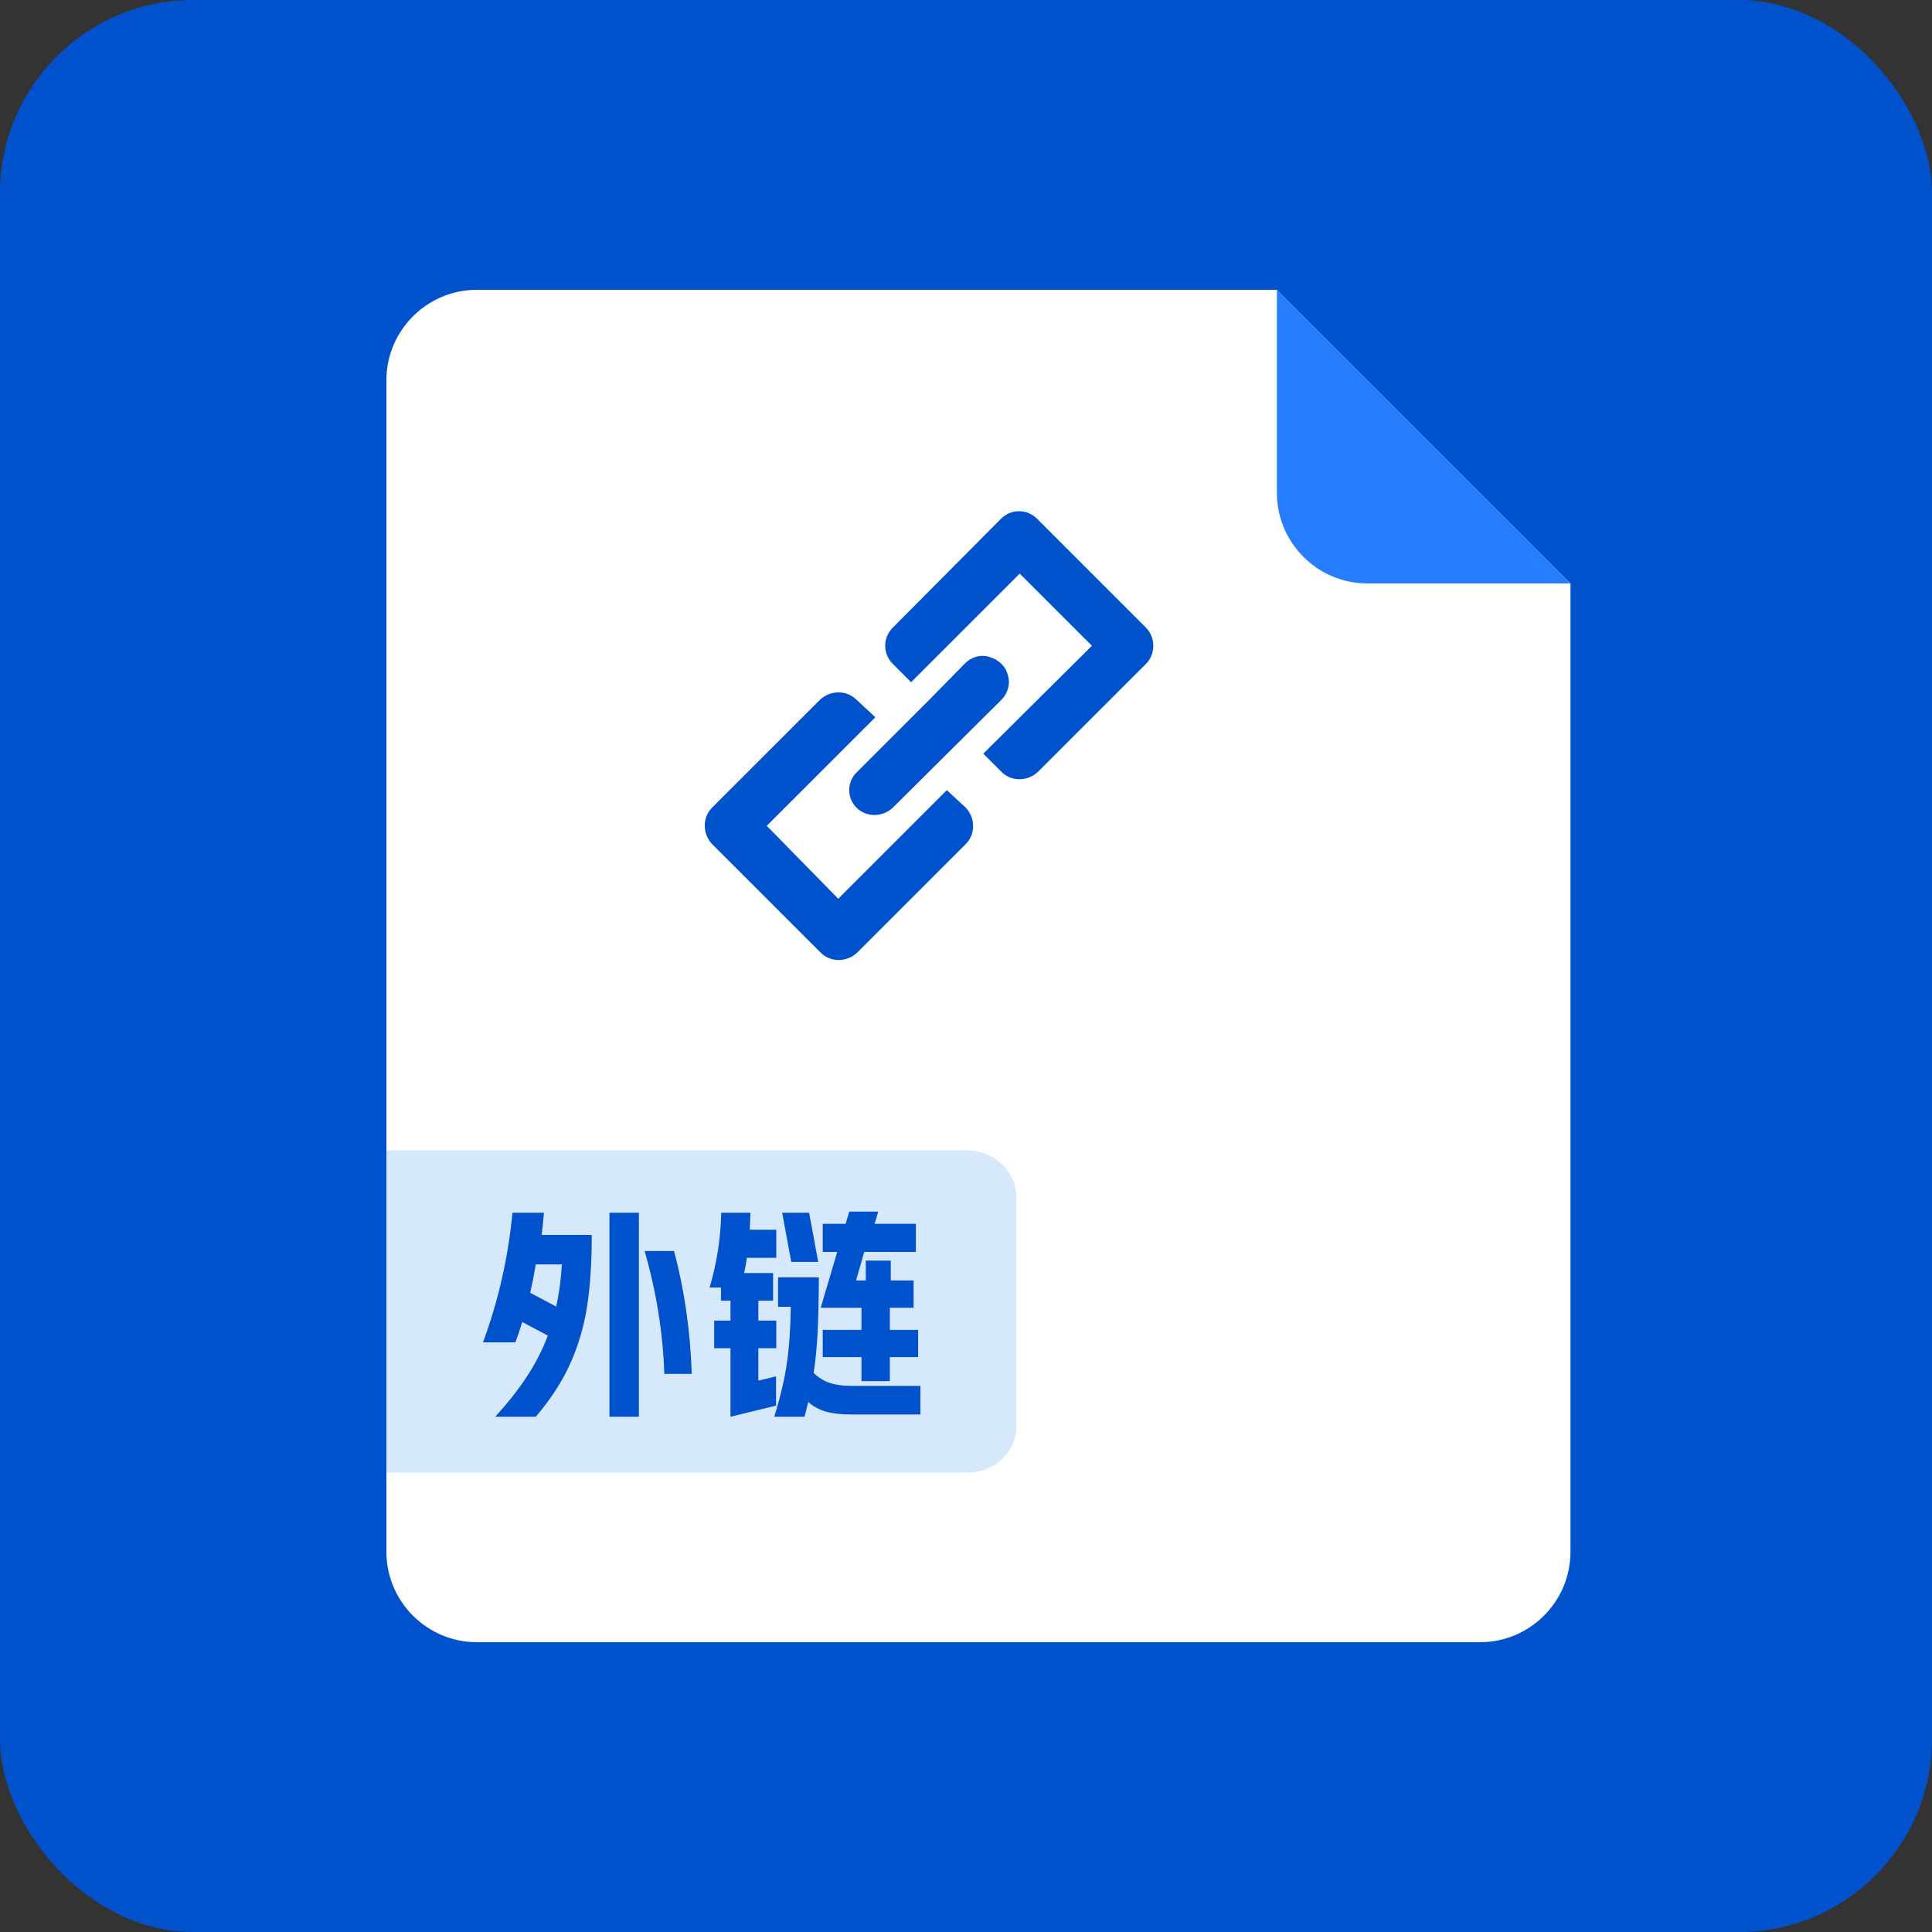 <svg xmlns="http://www.w3.org/2000/svg" xmlns:xlink="http://www.w3.org/1999/xlink" fill="none" version="1.1" width="40" height="40" viewBox="0 0 40 40"><rect x="0" y="0" width="40" height="40" fill="#333333" stroke="none"/><g><g><g><rect x="0" y="0" width="40" height="40" rx="4" fill="#0052CC" fill-opacity="1"/></g><g><g><g><path d="M26.436,6L9.872,6C8.842,6,8,6.841,8,7.871L8,32.129C8,33.159,8.842,34,9.872,34L30.644,34C31.674,34,32.515,33.159,32.515,32.129L32.515,12.079L26.436,6Z" fill="#FFFFFF" fill-opacity="1"/></g><g><path d="M26.437,10.207C26.437,11.237,27.278,12.079,28.308,12.079L32.515,12.079L26.437,6L26.437,10.207Z" fill="#267DFF" fill-opacity="1"/></g><g><path d="M20.027,30.489L8,30.489L8,23.815L20.012,23.815C20.578,23.815,21.042,24.251,21.042,24.787L21.042,29.502C21.057,30.054,20.593,30.489,20.027,30.489Z" fill="#D5E8FC" fill-opacity="1"/></g><g><path d="M10.253,29.332Q10.652,28.895,10.917,28.487Q11.182,28.079,11.342,27.652L10.812,27.37Q10.751,27.581,10.671,27.792L10,27.792Q10.479,26.493,10.61,25.108L11.262,25.108Q11.234,25.418,11.215,25.568L12.252,25.568Q12.252,26.413,12.156,27.039Q12.06,27.666,11.809,28.226Q11.558,28.787,11.093,29.332L10.253,29.332ZM11.516,27.051Q11.605,26.652,11.633,26.178L11.093,26.178Q11.037,26.511,10.976,26.765L11.516,27.051ZM12.618,25.108L13.228,25.108L13.228,29.332L12.618,29.332L12.618,25.108ZM13.956,25.901Q14.279,27.121,14.322,28.445L13.754,28.445Q13.712,27.173,13.346,25.901L13.956,25.901ZM17.334,25.92L17.034,25.92L17.034,25.338L17.508,25.338L17.583,25.085L18.183,25.085L18.108,25.338L18.962,25.338L18.962,25.92L17.893,25.92L17.724,26.511L17.925,26.511L17.925,26.099L18.442,26.099L18.442,26.511L18.915,26.511L18.915,27.075L18.423,27.075L18.423,27.534L19.009,27.534L19.009,28.097L18.423,28.097L18.423,28.595L17.836,28.595L17.836,28.097L17.034,28.097L17.034,27.534L17.836,27.534L17.836,27.075L16.992,27.075L17.334,25.92ZM14.692,26.657Q14.918,25.887,14.932,25.108L15.537,25.108L15.523,25.46L16.072,25.46L16.072,26.042L15.462,26.042Q15.443,26.197,15.406,26.357L16.006,26.357L16.006,26.929L15.701,26.929L15.701,27.342L16.072,27.342L16.072,27.914L15.701,27.914L15.701,28.585L16.067,28.496L16.067,29.102L15.124,29.332L15.124,27.914L14.786,27.914L14.786,27.342L15.124,27.342L15.124,26.929L14.927,26.929L14.927,26.657L14.692,26.657ZM16.03,29.332Q16.222,28.712,16.292,28.222Q16.363,27.731,16.372,27.056L16.109,27.056L16.109,26.446L16.954,26.446Q16.949,27.15,16.928,27.584Q16.907,28.018,16.846,28.426Q16.992,28.567,17.175,28.63Q17.358,28.693,17.616,28.693L19.056,28.693L19.056,29.285L17.616,29.285Q17.306,29.285,17.1,29.226Q16.893,29.167,16.734,29.027L16.658,29.332L16.03,29.332ZM16.752,25.108L16.94,26.127L16.382,26.127L16.194,25.108L16.752,25.108Z" fill="#0052CC" fill-opacity="1"/></g><g><path d="M19.603,16.359L17.355,18.607L15.875,17.098L18.124,14.85L17.732,14.487C17.529,14.284,17.195,14.284,16.978,14.487L14.743,16.721C14.54,16.924,14.54,17.258,14.743,17.476L16.992,19.724C17.195,19.927,17.529,19.927,17.746,19.724L19.995,17.476C20.198,17.272,20.198,16.939,19.995,16.721L19.603,16.359ZM23.724,12.993L21.475,10.744C21.373,10.642,21.243,10.584,21.098,10.584C20.953,10.584,20.822,10.642,20.721,10.744L18.486,12.993C18.385,13.094,18.327,13.225,18.327,13.37C18.327,13.515,18.385,13.646,18.486,13.747L19.226,14.487L18.864,14.124L21.112,11.876L22.607,13.37L20.358,15.604L20.735,15.981C20.938,16.184,21.272,16.184,21.489,15.981L23.738,13.733C23.927,13.529,23.927,13.196,23.724,12.993ZM17.732,16.721C17.935,16.924,18.269,16.924,18.486,16.721L20.735,14.487C20.866,14.356,20.924,14.153,20.866,13.979C20.822,13.791,20.677,13.66,20.488,13.602C20.3,13.544,20.111,13.602,19.981,13.733L19.241,14.487L18.864,14.864L17.746,15.981C17.529,16.184,17.529,16.518,17.732,16.721Z" fill="#0052CC" fill-opacity="1"/></g></g></g></g></g></svg>